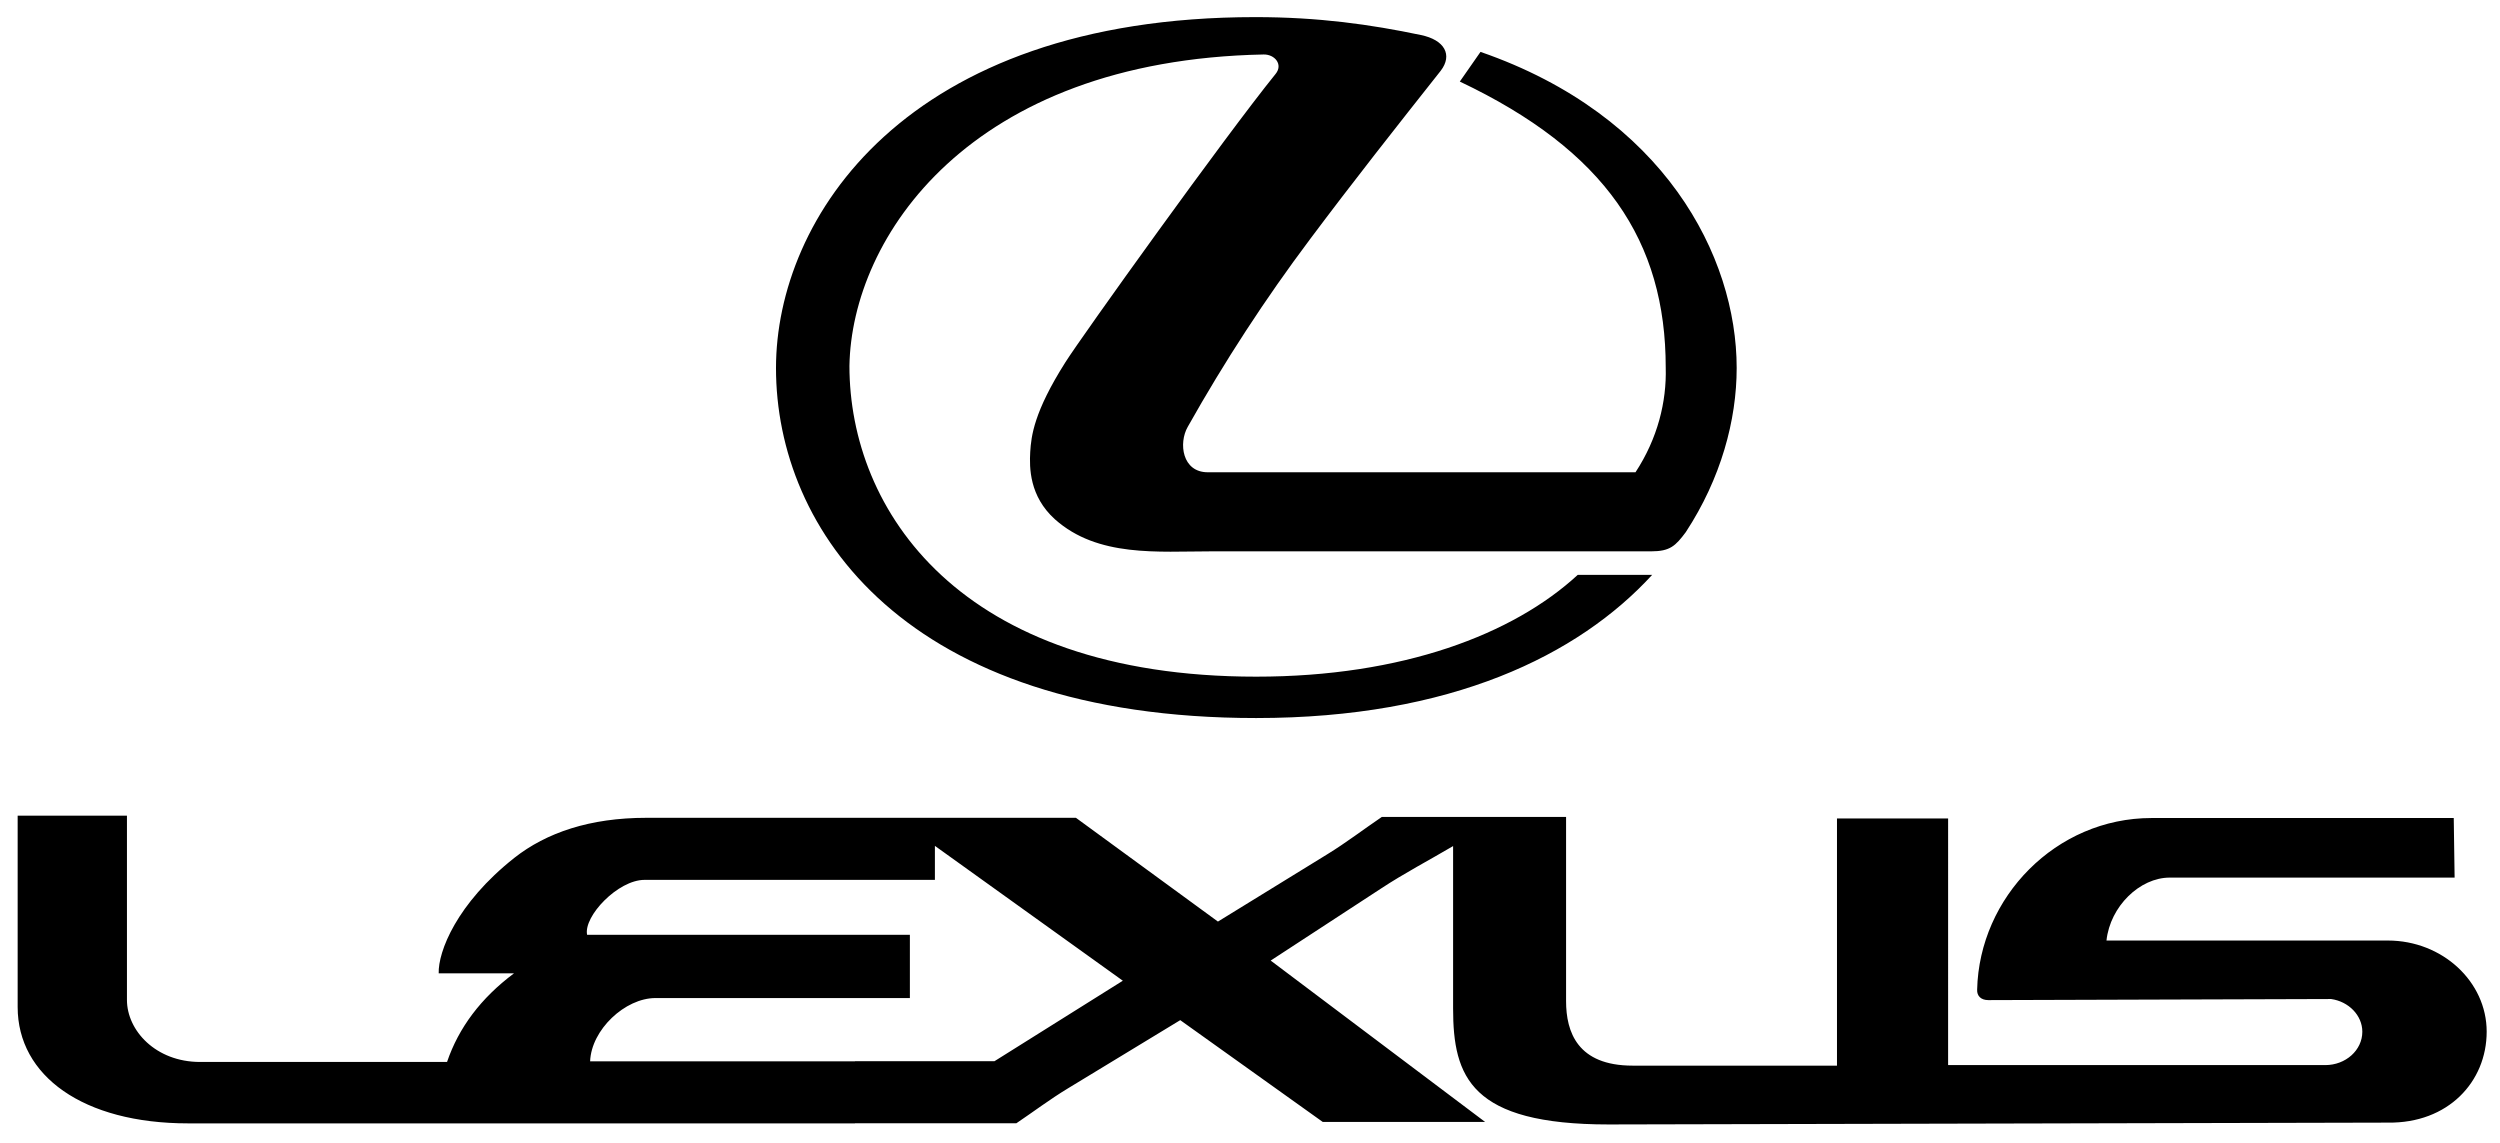 <?xml version="1.0" encoding="utf-8"?>
<!-- Generator: Adobe Illustrator 22.1.0, SVG Export Plug-In . SVG Version: 6.00 Build 0)  -->
<svg version="1.1" id="Layer_1" xmlns="http://www.w3.org/2000/svg" xmlns:xlink="http://www.w3.org/1999/xlink" x="0px" y="0px"
	 viewBox="0 0 2308 1054.9">
<g>
	<path d="M1177.6,68.3c-46.4,57.3-178.9,242.2-194,266.1c-29.1,45.9-31.6,68.1-32.5,82.9c-0.8,14.5-0.8,40.8,22.8,62.1
		c39.6,35.3,95.2,29.6,144.5,29.6h406c17.4,0,22.5-5.1,31.9-17.7c32.5-49.6,47-103.4,47-151.6c0-103.1-66.9-233.1-236.5-291.8
		l-19.1,27.4c134.5,63.8,190.1,147.3,190.1,264.1c0.9,31.3-7.4,65.3-27.9,96.6H1115c-23.6,0-27.1-26.8-18.5-41.9
		c33.9-60.3,71.6-118.2,113.1-173.5c39.9-53.3,79.2-103.1,120.5-155.3c11.1-14.5,3.7-28.5-18.5-33c-46.2-9.7-94.3-16.5-152.7-16.5
		c-323.9,0-442.5,186.1-442.5,324c0,149.6,119.4,323.1,443.3,323.1c179.8,0,297.5-57.9,365.6-132.2h-68.7
		c-59.6,55-161.8,94-296.9,94c-274.4,0-375.5-154.2-375.5-286.9c2-118.5,110.5-282.1,382.4-287.5
		C1176.8,50.1,1184.8,59.5,1177.6,68.3L1177.6,68.3z M2152.1,922.3c16.2,2.3,28.8,15.1,28.8,30.2c0,17.1-15.4,30.8-34.2,30.8h-348.2
		V755.6h-102.6v228.2h-188.6c-51,0-61.5-31.1-61.5-59.6V754.2h-170.1c-16.8,11.4-33.1,23.9-50.4,34.5l-100.9,62.1L993.3,755h-204
		v57.3h73.8v-31.4l173.5,124.5l-118.5,74.3H789.3v57.3h149c16-10.8,31.1-22.2,47.6-32.2l103.7-63l131.6,94h149.9l-198-149
		l101.7-66.4c21.7-14.3,44.5-26.2,66.7-39.3v149.9c0,63.3,16.2,107.1,143.6,107.1l719.4-1.7c55.5,0.8,91.2-37.6,91.2-84
		c0-46.2-41-84.1-91.2-84.1h-259.8c3.4-31.6,30.8-58.1,58.4-58.1h263l-0.8-55h-279c-88.3,0-159,73.2-161,158.4
		c-0.3,6,3.7,9.7,10.3,9.7L2152.1,922.3L2152.1,922.3z M789.3,921.4V863H840v58.4H789.3z M789.3,755H596.7
		c-52.1,0-92.3,13.7-121.9,37c-53.3,42.2-70.4,86.6-69.8,106.6h69.5c-30.5,22.8-51,50.1-61.8,81.8h-228c-41,0-67.5-29.1-67.5-57.3
		V753H16.3v176.7c0,63.5,60.4,107.4,157.3,107.4h615.7v-57.3H544.8c1.1-29.1,32.2-58.4,60.4-58.4h184.1V863H542
		c-3.4-17.1,28.5-50.7,53-50.7h194.3V755L789.3,755z"/>
</g>
</svg>
